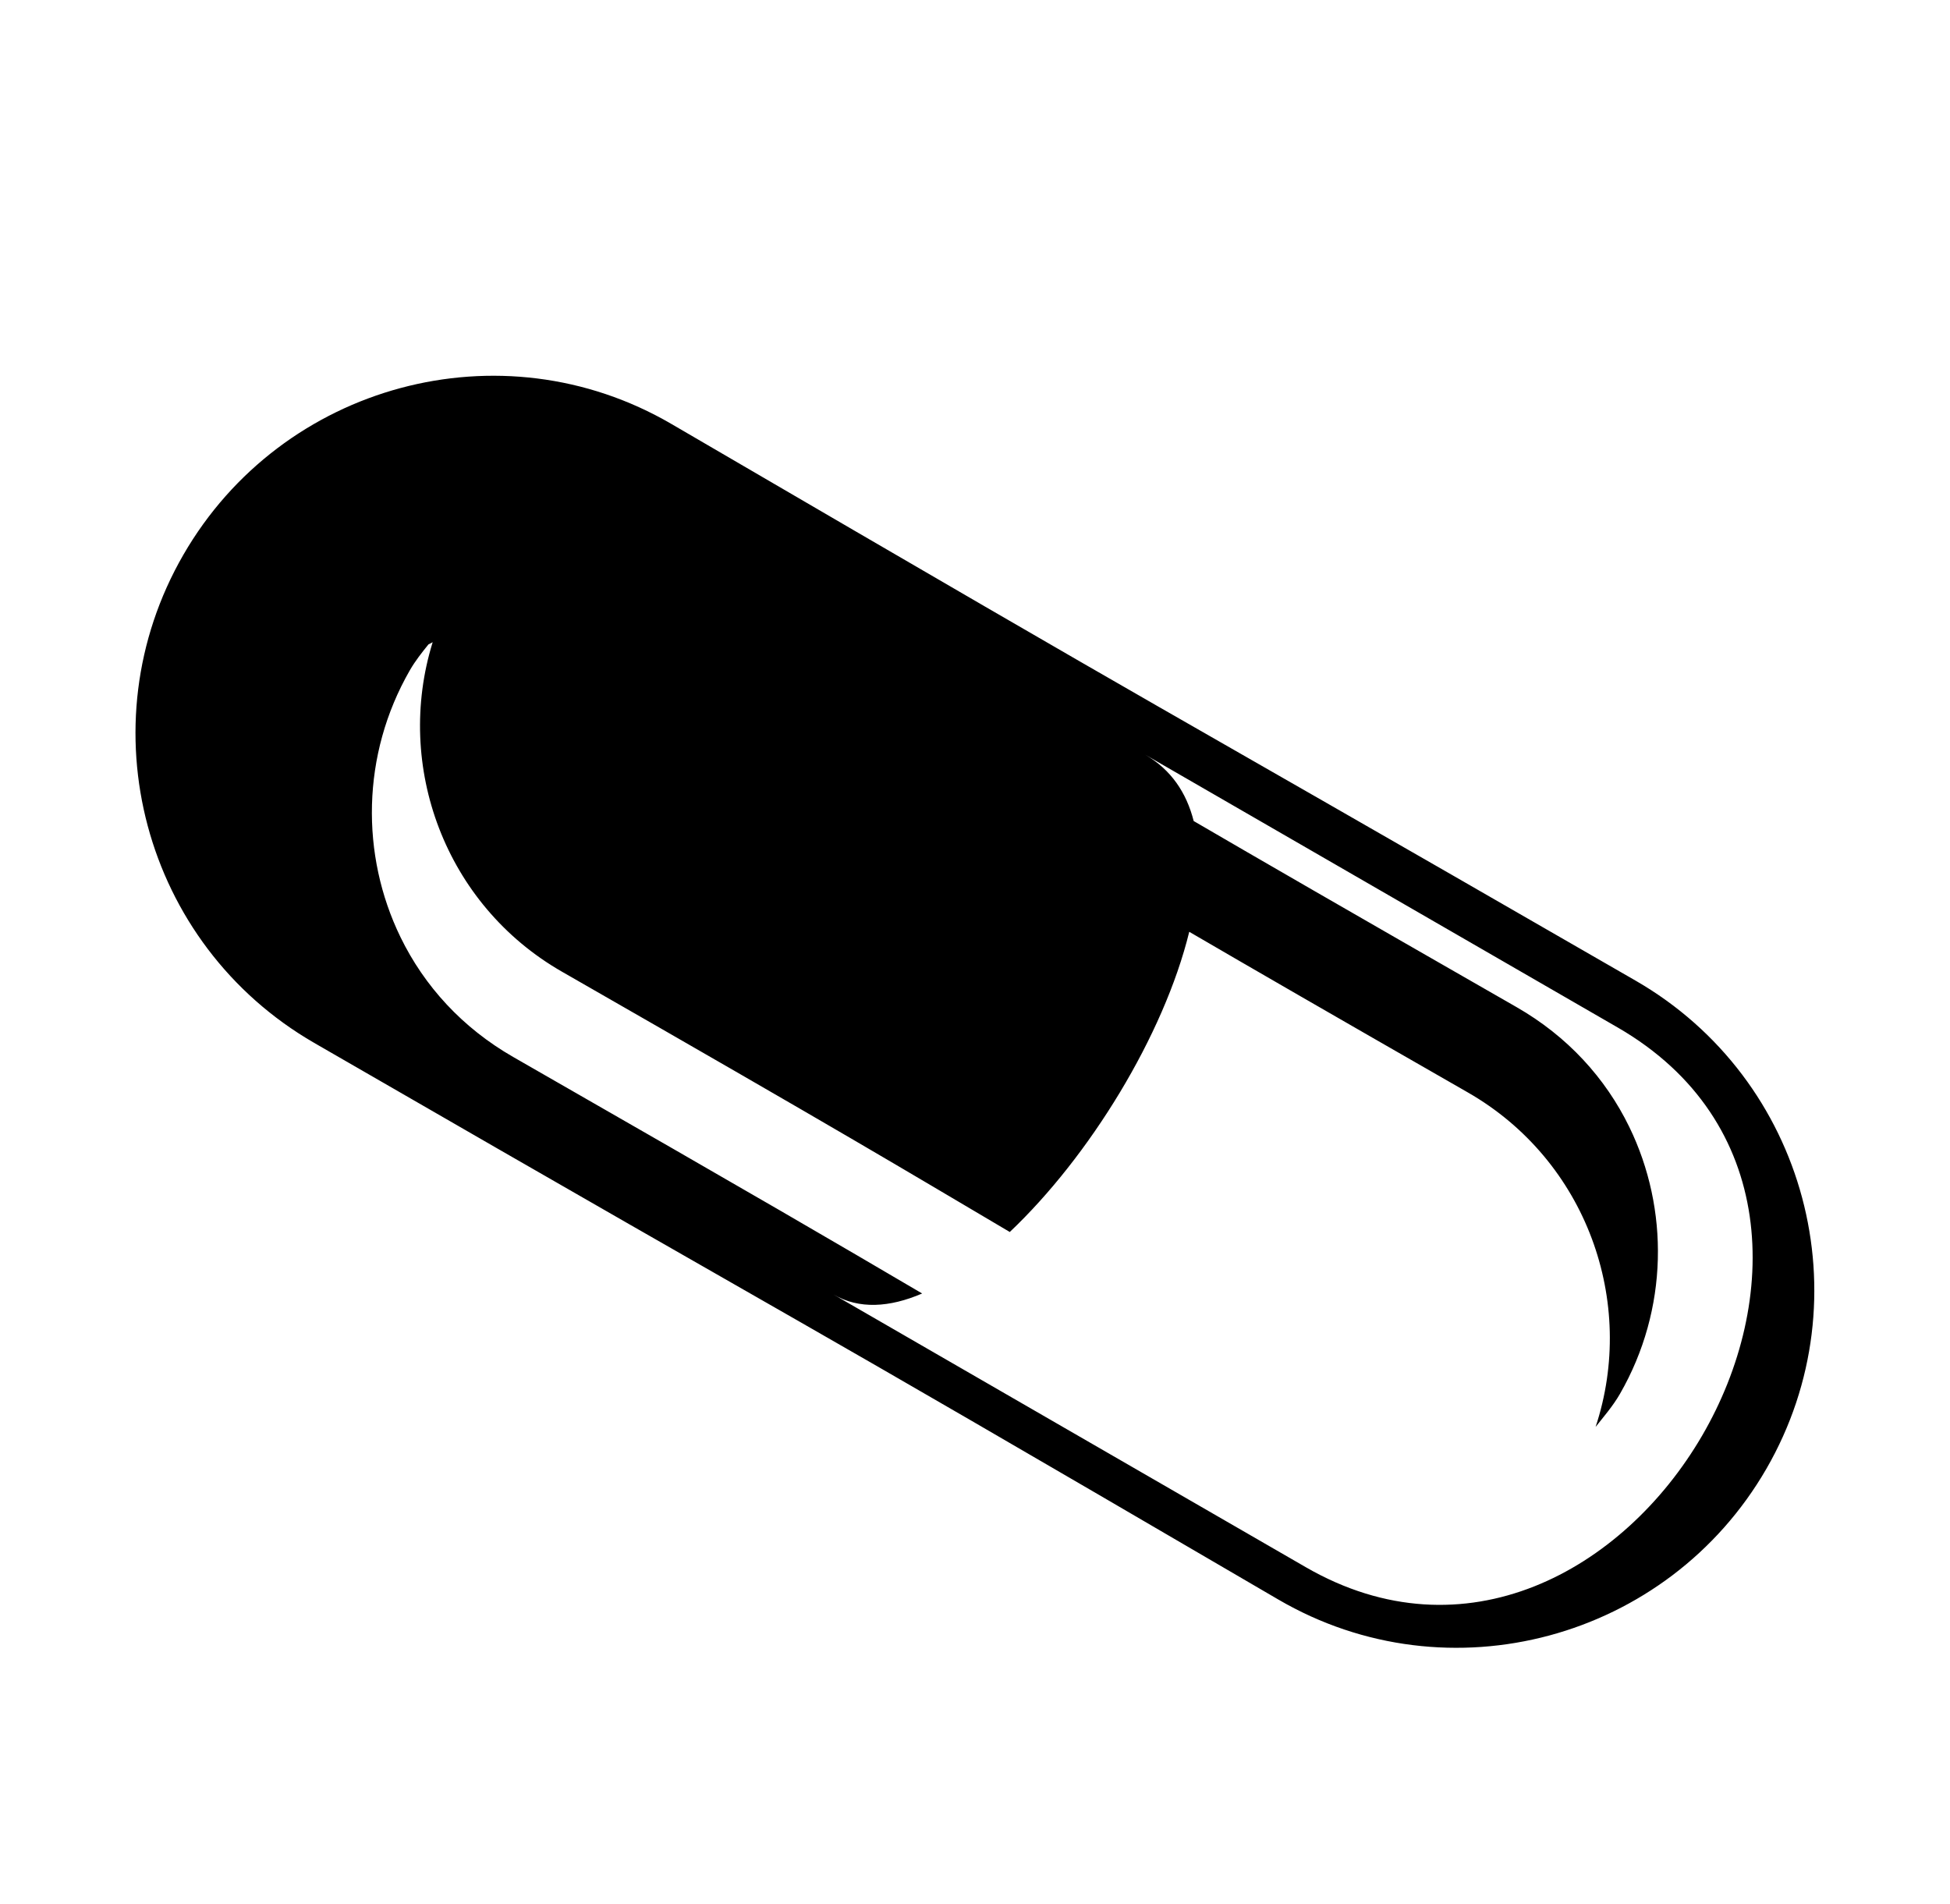 <svg xmlns="http://www.w3.org/2000/svg" viewBox="0 -64 1024 1000" style="transform: scaleY(-1);">
<path fill="currentColor" d="M927.592 707.274c-51.788 89.699-166.879 120.921-256.306 68.676-296.738-173.345-203.213-117.326-506.314-292.316v-0.005c-89.698-51.783-120.464-166.608-68.676-256.307s166.849-120.867 256.306-68.676c302.314 176.37 208.572 120.698 506.314 292.321 89.734 51.72 120.464 166.608 68.676 256.307zM849.397 475.498l-248.047-143.21c13.569 7.835 21.721 19.945 25.486 34.854 34.165 19.922 78.805 45.711 169.546 97.716 26.701 15.303 46.695 37.208 59.24 62.994l-0.005 0.002c20.913 42.976 20.599 95.678-4.903 140.047-3.682 6.415-8.369 11.773-12.818 17.408 21.714-65.611-4.811-139.952-67.11-175.655-71.565-41.015-114.509-65.82-146.28-84.342-13.332 54.432-52.419 118.016-94.241 157.633-60.403-35.665-83.699-49.879-235.142-136.675-61.472-35.229-88.079-108.071-67.915-173.031-0.742 0.384-1.488 0.76-2.223 1.158-3.481 4.322-6.936 8.656-9.789 13.626-25.501 44.369-25.815 97.071-4.903 140.047l-0.003 0.002c12.545 25.785 32.539 47.69 59.24 62.994 133.616 76.578 167.283 96.314 214.716 124.176-17.104 7.372-33.196 8.371-46.564 0.53l248.047 143.21c166.895 96.358 333.201-185.601 163.668-283.483z"/>
</svg>